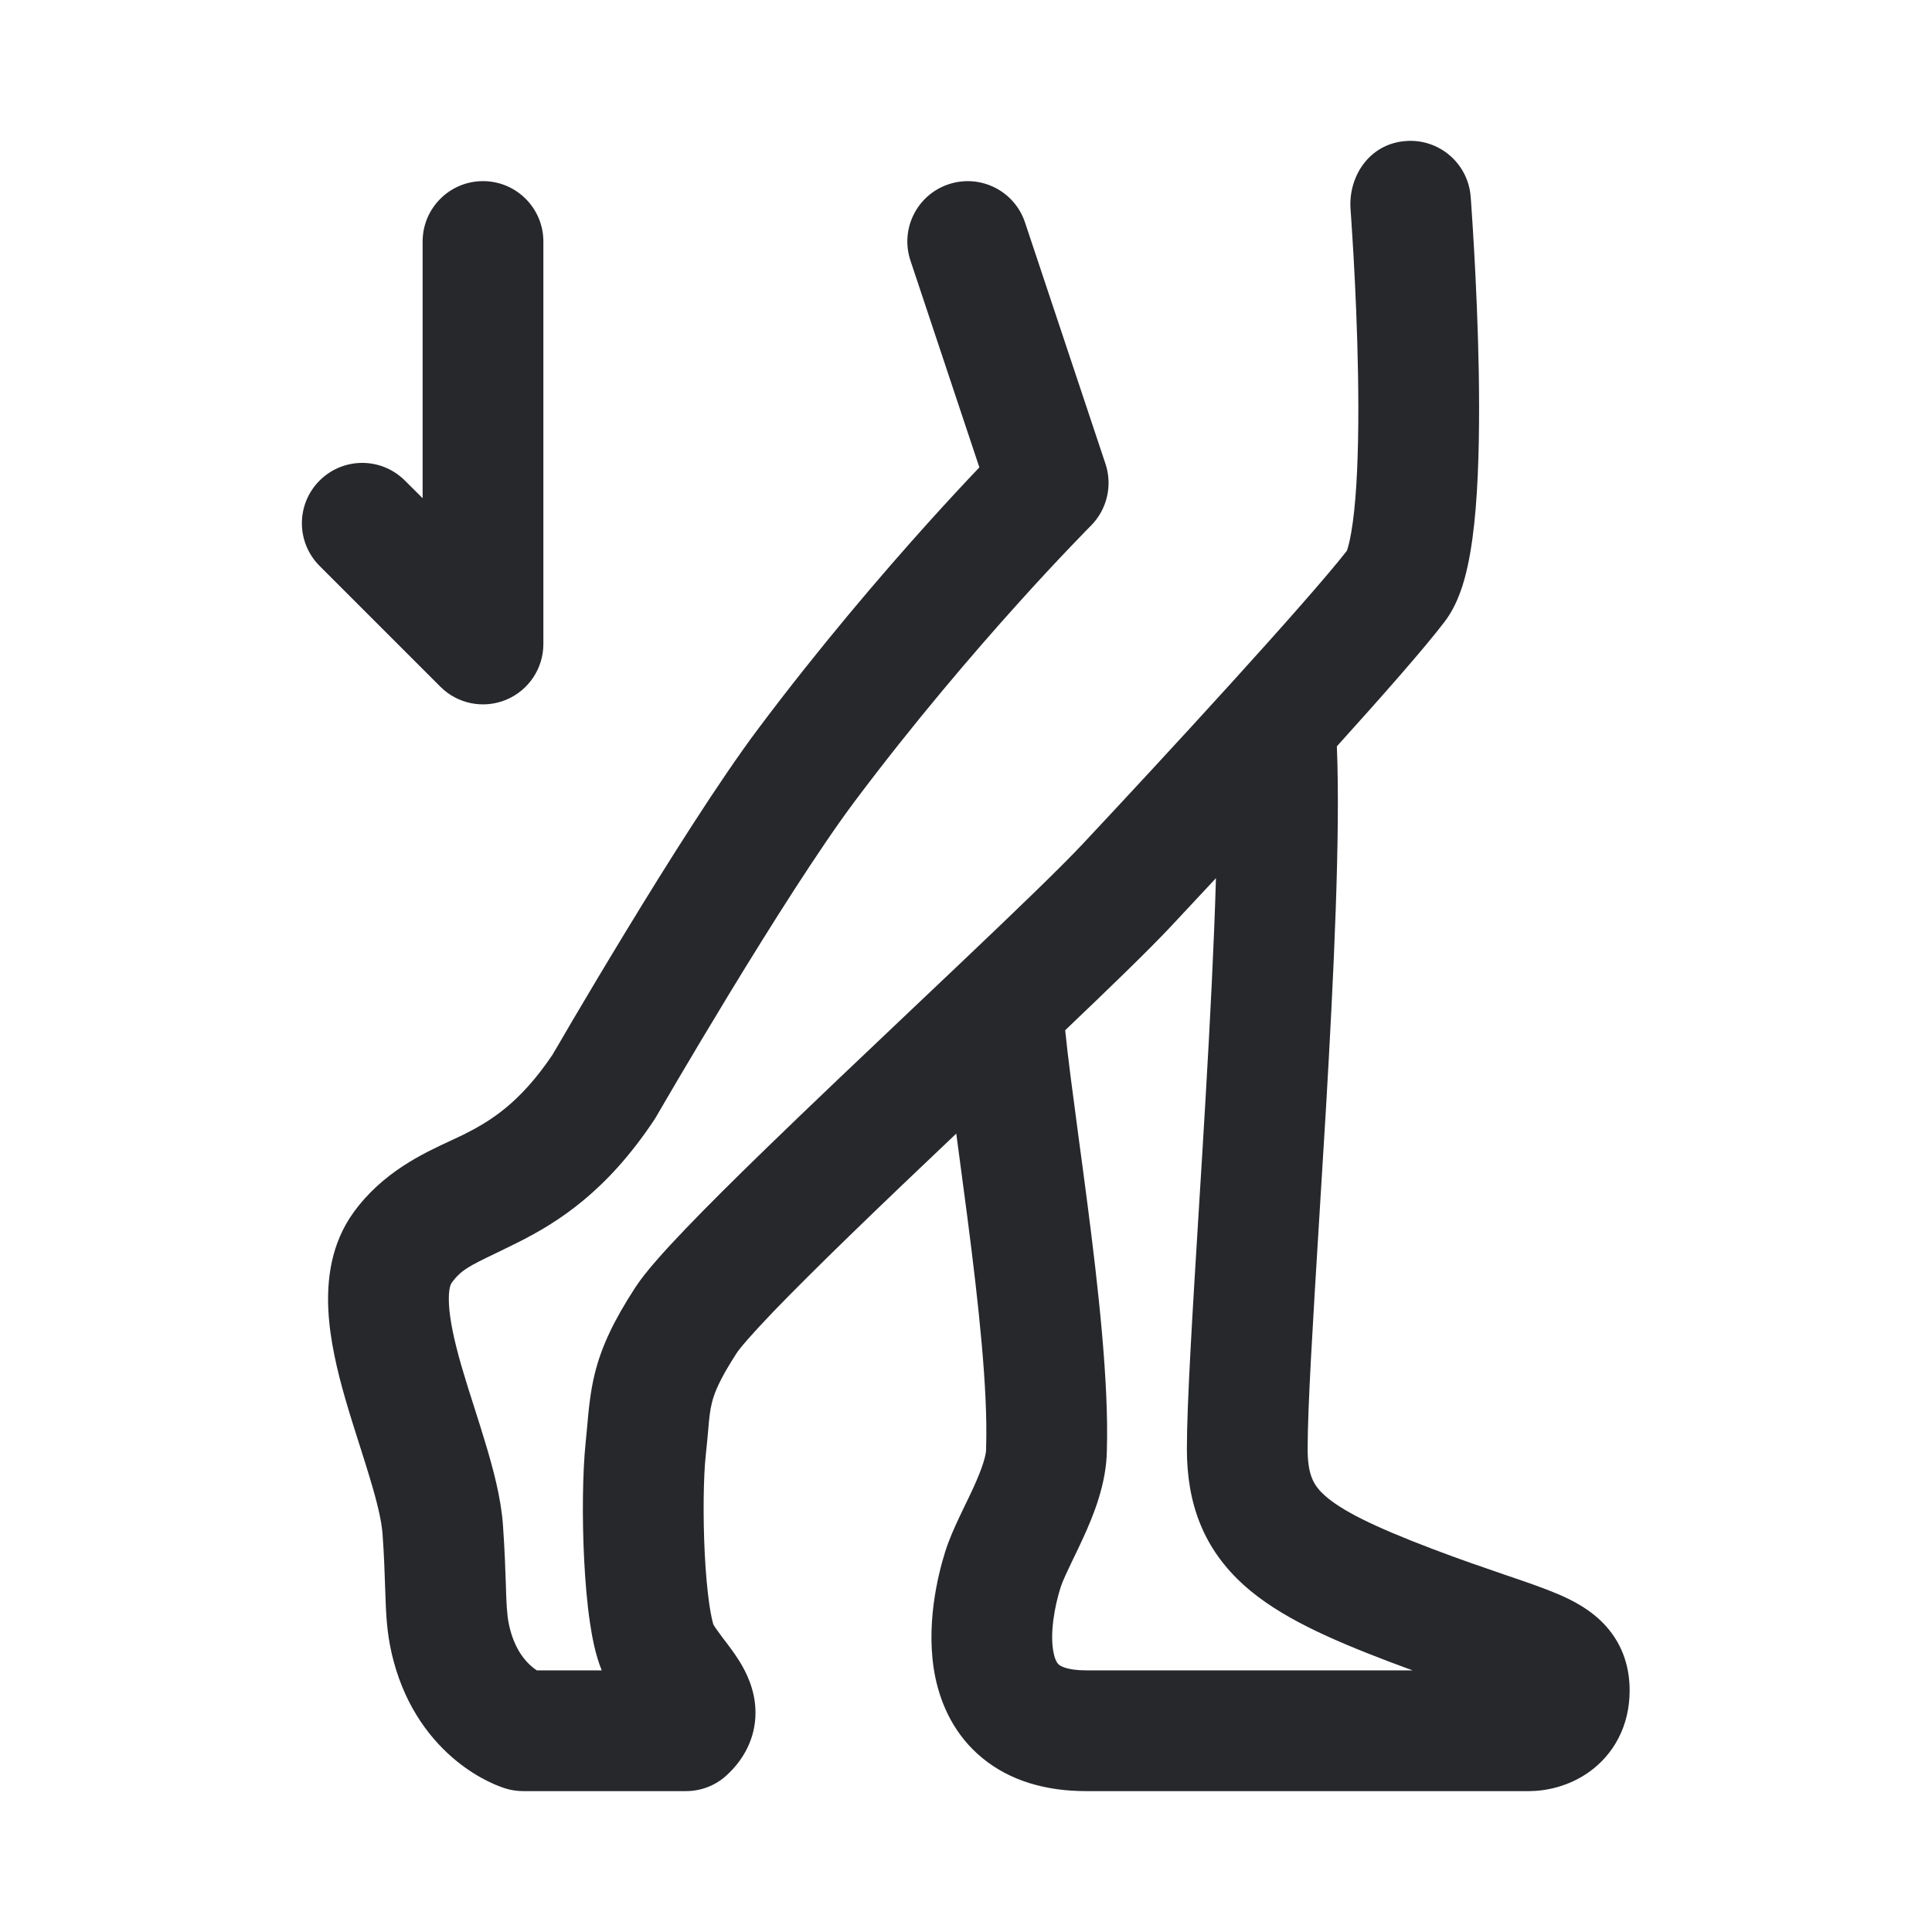 <svg width="24" height="24" viewBox="0 0 24 24" fill="none" xmlns="http://www.w3.org/2000/svg">
<path fill-rule="evenodd" clip-rule="evenodd" d="M17.463 1.752C17.876 1.72 18.237 2.029 18.269 2.442L18.27 2.455L18.273 2.491C18.275 2.523 18.278 2.569 18.282 2.627C18.29 2.743 18.301 2.91 18.312 3.111C18.335 3.514 18.36 4.059 18.37 4.627C18.379 5.192 18.374 5.796 18.332 6.309C18.311 6.565 18.279 6.816 18.231 7.036C18.188 7.231 18.113 7.502 17.948 7.72C17.706 8.039 17.181 8.636 16.607 9.271C16.652 10.373 16.568 12.109 16.474 13.731C16.444 14.232 16.414 14.723 16.385 15.187C16.309 16.428 16.244 17.475 16.244 18C16.244 18.326 16.319 18.453 16.456 18.577C16.662 18.761 17.042 18.955 17.788 19.239C18.143 19.374 18.44 19.475 18.693 19.562L18.725 19.573C18.956 19.651 19.176 19.727 19.355 19.803C19.535 19.88 19.771 19.998 19.955 20.206C20.17 20.449 20.244 20.732 20.244 21C20.244 21.445 20.042 21.795 19.745 22.009C19.486 22.195 19.197 22.25 18.994 22.25H13.494C12.995 22.25 12.55 22.124 12.203 21.839C11.857 21.555 11.693 21.182 11.621 20.847C11.488 20.216 11.651 19.563 11.742 19.275C11.79 19.122 11.859 18.97 11.917 18.847C11.945 18.788 11.97 18.737 11.993 18.688C12.027 18.618 12.059 18.553 12.094 18.476C12.212 18.216 12.25 18.072 12.25 18C12.25 17.992 12.25 17.984 12.25 17.976C12.273 17.267 12.157 16.202 12.019 15.137C11.987 14.889 11.954 14.64 11.921 14.396L11.921 14.396L11.879 14.082C11.423 14.514 10.968 14.948 10.558 15.346C10.186 15.708 9.856 16.035 9.601 16.3C9.329 16.584 9.188 16.751 9.15 16.81C8.937 17.139 8.874 17.304 8.844 17.423C8.818 17.531 8.81 17.614 8.797 17.77L8.797 17.77C8.79 17.85 8.781 17.948 8.767 18.079C8.739 18.339 8.731 18.828 8.755 19.307C8.767 19.544 8.787 19.761 8.812 19.935C8.832 20.069 8.85 20.139 8.857 20.163C8.86 20.176 8.86 20.177 8.856 20.169C8.873 20.202 8.905 20.249 8.969 20.334L8.994 20.367C9.047 20.436 9.128 20.542 9.191 20.645C9.264 20.765 9.383 20.986 9.385 21.269C9.387 21.598 9.233 21.864 9.028 22.052C8.89 22.18 8.709 22.25 8.521 22.25H6.5C6.426 22.25 6.353 22.239 6.282 22.218L6.281 22.217L6.279 22.217L6.276 22.216L6.268 22.213L6.249 22.207C6.236 22.202 6.219 22.196 6.201 22.189C6.163 22.175 6.116 22.155 6.062 22.128C5.954 22.075 5.816 21.994 5.669 21.874C5.369 21.629 5.049 21.234 4.889 20.633C4.817 20.364 4.8 20.138 4.791 19.905C4.788 19.842 4.786 19.78 4.784 19.714L4.784 19.714C4.778 19.534 4.772 19.333 4.752 19.054C4.74 18.892 4.687 18.666 4.593 18.356C4.562 18.252 4.522 18.125 4.479 17.99L4.479 17.99C4.414 17.786 4.343 17.564 4.289 17.375C4.191 17.035 4.098 16.65 4.079 16.276C4.06 15.903 4.109 15.452 4.392 15.061C4.753 14.562 5.255 14.329 5.594 14.172L5.594 14.172C5.652 14.145 5.706 14.12 5.753 14.097C6.092 13.928 6.457 13.705 6.863 13.103L6.869 13.092L6.923 13.001C6.969 12.922 7.035 12.808 7.118 12.667C7.284 12.386 7.515 11.997 7.775 11.57C8.289 10.725 8.936 9.696 9.421 9.05C10.188 8.027 10.953 7.135 11.526 6.498C11.783 6.213 12.002 5.978 12.166 5.806L11.31 3.237C11.179 2.844 11.391 2.42 11.784 2.289C12.177 2.158 12.602 2.37 12.733 2.763L13.733 5.763C13.822 6.032 13.752 6.329 13.552 6.53L13.549 6.533L13.537 6.545L13.49 6.593C13.448 6.636 13.386 6.7 13.306 6.784C13.146 6.951 12.917 7.195 12.641 7.502C12.089 8.115 11.354 8.973 10.621 9.95C10.185 10.531 9.572 11.502 9.056 12.35C8.801 12.77 8.574 13.151 8.411 13.428C8.329 13.567 8.264 13.679 8.219 13.756L8.167 13.845L8.15 13.875C8.142 13.889 8.133 13.903 8.124 13.916C7.535 14.8 6.939 15.181 6.423 15.439C6.315 15.493 6.223 15.537 6.143 15.576C5.832 15.726 5.724 15.778 5.608 15.94C5.606 15.942 5.567 15.998 5.577 16.199C5.587 16.398 5.641 16.65 5.73 16.961C5.785 17.149 5.837 17.314 5.893 17.487L5.893 17.487C5.936 17.622 5.981 17.762 6.029 17.923C6.125 18.241 6.224 18.605 6.248 18.946C6.27 19.258 6.278 19.503 6.284 19.687L6.284 19.687C6.286 19.745 6.288 19.798 6.289 19.844C6.297 20.038 6.309 20.136 6.338 20.246C6.408 20.507 6.531 20.642 6.617 20.712C6.636 20.727 6.653 20.74 6.669 20.75H7.475C7.395 20.554 7.354 20.329 7.328 20.153C7.293 19.917 7.271 19.649 7.257 19.384C7.23 18.86 7.237 18.286 7.275 17.921C7.281 17.866 7.286 17.806 7.292 17.744C7.31 17.534 7.332 17.29 7.389 17.062C7.473 16.723 7.627 16.401 7.892 15.993C8.021 15.795 8.263 15.529 8.519 15.262C8.792 14.977 9.136 14.636 9.513 14.27C10.079 13.72 10.731 13.103 11.346 12.52L11.346 12.52C11.55 12.327 11.75 12.138 11.941 11.956C12.617 11.314 13.172 10.78 13.447 10.487C13.926 9.976 14.634 9.213 15.285 8.496C15.933 7.782 16.495 7.146 16.732 6.841C16.737 6.826 16.75 6.788 16.766 6.715C16.794 6.586 16.819 6.409 16.837 6.187C16.873 5.746 16.879 5.199 16.87 4.653C16.861 4.111 16.837 3.586 16.815 3.196C16.804 3.001 16.793 2.841 16.786 2.73C16.782 2.674 16.779 2.631 16.777 2.601C16.747 2.199 17.004 1.786 17.463 1.752ZM13.397 14.116C13.327 13.59 13.266 13.136 13.232 12.798C13.789 12.267 14.271 11.801 14.541 11.513C14.706 11.337 14.898 11.132 15.105 10.909C15.081 11.735 15.032 12.687 14.976 13.644C14.949 14.111 14.92 14.579 14.892 15.03L14.892 15.03C14.814 16.298 14.744 17.425 14.744 18C14.744 18.674 14.946 19.236 15.454 19.693C15.894 20.088 16.528 20.364 17.254 20.641C17.357 20.68 17.454 20.716 17.548 20.75H13.494C13.246 20.75 13.167 20.69 13.155 20.68C13.141 20.668 13.11 20.637 13.089 20.536C13.037 20.294 13.103 19.947 13.173 19.726C13.188 19.678 13.218 19.604 13.274 19.487C13.29 19.453 13.309 19.412 13.331 19.367C13.372 19.283 13.419 19.185 13.458 19.099C13.578 18.836 13.746 18.436 13.75 18.013C13.775 17.165 13.642 15.985 13.507 14.944C13.47 14.654 13.432 14.377 13.397 14.116L13.397 14.116ZM6.75 3C6.75 2.586 6.414 2.25 6 2.25C5.586 2.25 5.25 2.586 5.25 3V6.189L5.03 5.97C4.737 5.677 4.263 5.677 3.97 5.97C3.677 6.263 3.677 6.737 3.97 7.03L5.47 8.53C5.684 8.745 6.007 8.809 6.287 8.693C6.567 8.577 6.75 8.303 6.75 8V3Z" fill="#26282C"/>
</svg>
